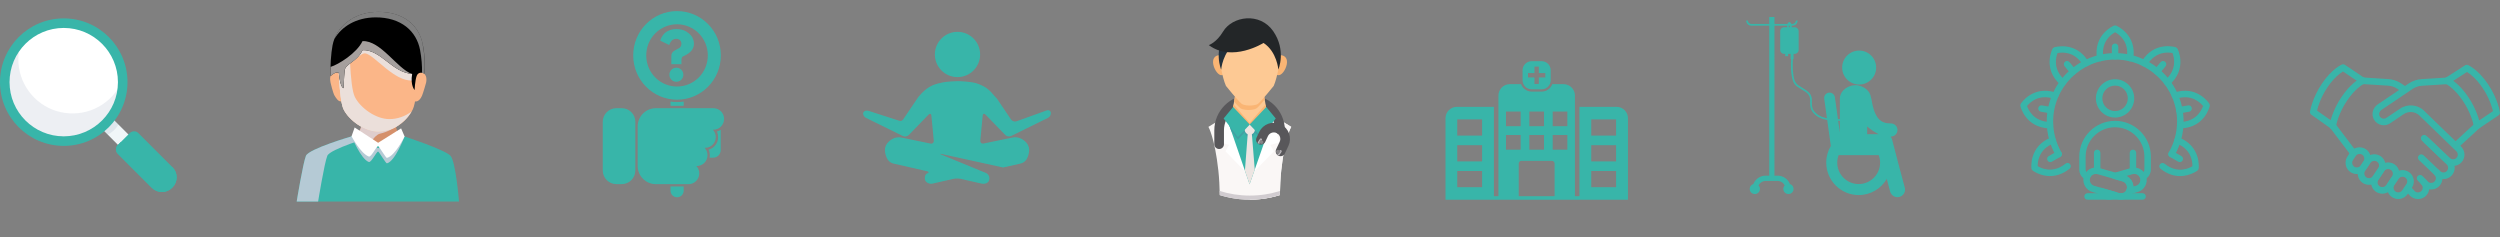 <?xml version="1.0" encoding="UTF-8"?>
<svg xmlns="http://www.w3.org/2000/svg" xmlns:xlink="http://www.w3.org/1999/xlink" viewBox="0 0 518.07 49.21">
  <rect x="0" y="0" width="518.07" height="49.21" fill="#808080" stroke="none"/>
  <defs>
    <style>
      .cls-1 {
        fill: #213469;
        opacity: .08;
      }

      .cls-1, .cls-2, .cls-3, .cls-4, .cls-5, .cls-6, .cls-7, .cls-8, .cls-9, .cls-10, .cls-11, .cls-12, .cls-13, .cls-14, .cls-15, .cls-16, .cls-17, .cls-18, .cls-19, .cls-20, .cls-21, .cls-22 {
        stroke-width: 0px;
      }

      .cls-2 {
        fill: #22303b;
      }

      .cls-3 {
        fill: #fab574;
      }

      .cls-4 {
        fill: #40a0a3;
      }

      .cls-5 {
        fill: #ebdfda;
      }

      .cls-5, .cls-8, .cls-9, .cls-23 {
        mix-blend-mode: multiply;
      }

      .cls-6 {
        fill: #fdc994;
      }

      .cls-24 {
        isolation: isolate;
      }

      .cls-8 {
        fill: #dfcdcc;
      }

      .cls-9 {
        fill: #b5cad5;
      }

      .cls-10, .cls-25 {
        fill: none;
      }

      .cls-25 {
        stroke: #58575a;
        stroke-linecap: round;
        stroke-linejoin: round;
        stroke-width: 2px;
      }

      .cls-11 {
        fill: #f0f6f8;
      }

      .cls-26 {
        mix-blend-mode: soft-light;
        opacity: .5;
      }

      .cls-12 {
        fill: #d1ccd0;
      }

      .cls-13 {
        fill: #38b5a9;
      }

      .cls-14 {
        fill: #fff;
      }

      .cls-15 {
        fill: #faf7f6;
      }

      .cls-16 {
        fill: #ece5e2;
      }

      .cls-27 {
        clip-path: url(#clippath);
      }

      .cls-17 {
        fill: #868487;
      }

      .cls-18 {
        fill: #fbb688;
      }

      .cls-19 {
        fill: #232628;
      }

      .cls-20 {
        fill: #a59f9d;
      }

      .cls-21 {
        fill: #d5906b;
      }

      .cls-22 {
        fill: #bcb8bc;
      }
    </style>
    <clipPath id="clippath">
      <path class="cls-10" d="M258.99,0c11.43,0,20.69,9.26,20.69,20.69s-9.26,20.69-20.69,20.69-20.69-9.26-20.69-20.69"/>
    </clipPath>
  </defs>
  <g class="cls-24">
    <g id="Layer_1" data-name="Layer 1">
      <polygon class="cls-11" points="27.89 29.15 25.73 31.31 22.33 27.9 20.77 26.35 22.93 24.19 24.55 25.81 27.89 29.15"/>
      <path class="cls-1" d="M24.55,25.81c-.68,1.14-1.57,1.76-2.22,2.09l-1.56-1.56,2.16-2.16,1.62,1.62Z"/>
      <path class="cls-13" d="M13.21,30.23c7.29,0,13.21-5.91,13.21-13.21S20.5,3.81,13.21,3.81,0,9.73,0,17.02s5.91,13.21,13.21,13.21Z"/>
      <path class="cls-14" d="M13.21,28.25c6.2,0,11.23-5.03,11.23-11.23s-5.03-11.23-11.23-11.23S1.98,10.82,1.98,17.02s5.03,11.23,11.23,11.23Z"/>
      <path class="cls-1" d="M24.33,18.56c-.23,1.67-.84,3.28-1.77,4.68-.94,1.41-2.18,2.59-3.63,3.45-1.46.86-3.09,1.38-4.77,1.52-1.68.14-3.38-.1-4.96-.7-1.58-.6-3-1.56-4.16-2.79-1.16-1.23-2.03-2.71-2.53-4.32-.51-1.61-.65-3.32-.41-4.99.24-1.67.86-3.27,1.81-4.67-.07.51-.11,1.02-.11,1.54,0,2.41.77,4.75,2.2,6.68,1.43,1.93,3.44,3.36,5.74,4.06,2.3.7,4.77.65,7.03-.15,2.27-.8,4.22-2.31,5.56-4.31Z"/>
      <path class="cls-13" d="M24.38,30.09l2.51-2.51c.24-.24.55-.37.89-.37s.65.13.89.37l7.07,7.07c.56.56.87,1.31.87,2.1s-.31,1.55-.87,2.1l-.07.07c-.56.56-1.31.87-2.1.87s-1.55-.31-2.1-.87l-7.07-7.07c-.12-.12-.21-.25-.27-.41-.06-.15-.1-.32-.1-.48,0-.16.03-.33.1-.48.06-.15.16-.29.27-.41Z"/>
      <path class="cls-13" d="M35.73,38.86l-.07.07c-.56.56-1.32.87-2.1.87s-1.55-.31-2.1-.87l-7.07-7.07c-.12-.12-.21-.25-.27-.41-.06-.15-.1-.32-.1-.48s.03-.33.1-.48c.06-.15.16-.29.27-.41l.69-.69c1.74,2.64,6.23,7.99,10.61,5.2l.05.05c.56.56.87,1.31.87,2.1,0,.79-.31,1.55-.87,2.1Z"/>
      <g>
        <path class="cls-18" d="M71.45,16.38c-.16-.83-.96-1.6-2.04-1.37-1.08.24-1.09,1.25-.92,2.08,0,.04.54,2.29.86,2.76.31.47.77,1.37,1.53,1.12.5-.17.8-1.07.92-1.72.12-.65-.34-2.87-.34-2.87Z"/>
        <path class="cls-18" d="M85.24,16.34c.16-.83.96-1.6,2.04-1.37,1.08.24,1.19,1.28,1.03,2.11,0,.04-.59,2.12-.86,2.76-.22.53-.83,1.45-1.62,1.13-.49-.2-.82-1.11-.94-1.76-.12-.65.34-2.87.34-2.87Z"/>
        <path class="cls-13" d="M61.49,41.77h33.63s-.66-8.25-1.77-9.49c-1.1-1.24-9.51-4-9.51-4l-10.99-.03s-8.85,2.59-9.45,4.03c-.6,1.45-1.92,9.49-1.92,9.49Z"/>
        <path class="cls-9" d="M77.24,28.26h-4.39s-8.85,2.58-9.45,4.02c-.6,1.45-1.92,9.49-1.92,9.49h4.44s1.31-8.05,1.91-9.49c.58-1.39,8.77-3.83,9.41-4.02Z"/>
        <path class="cls-21" d="M74.04,27.7s2.77,2.27,4.32,2.27,4.32-2.27,4.32-2.27c0,0-1.17-1.36-.36-3.16.81-1.79-9.01-1.65-7.87,0,1.14,1.65-.41,3.16-.41,3.16Z"/>
        <path class="cls-8" d="M76.92,29.57c.21-.57.62-1.14,1.29-1.62.66-.48,1.06-.05,3.87-1.66-.08-.49-.05-1.08.25-1.73.81-1.79-9.01-1.65-7.87,0,1.14,1.65-.41,3.16-.41,3.16,0,0,1.48,1.21,2.88,1.86Z"/>
        <path class="cls-9" d="M73.49,27.54l-.64.7s1.91,4.73,3.58,5.33c.51.18,1.57-2.16,1.93-2.16.18,0,1.61,2.49,1.82,2.44,1.7-.39,3.66-5.57,3.66-5.57l-.72-.55-4.76,2.99-4.87-3.18Z"/>
        <path class="cls-18" d="M86.3,10.13c0-3.6-2.23-7.22-8.14-7.22s-8.05,3.96-8.05,7.56c0,.19-.02,9.99,1.13,12.24,1.15,2.25,4.31,4.54,7.13,4.56,3.08.01,5.86-1.97,7.15-4.56,1.3-2.59.79-12.58.79-12.58Z"/>
        <path class="cls-5" d="M72.38,10.94c.05.04.1.07.16.11.16.15-.65,1.96-.41,1.97,1.17.25,2.57-2.29,3.72-1.93,2.01.63,5.8,5.7,9.52,5.6.98-.94.94-6.56.94-6.56,0-3.6-2.23-7.22-8.14-7.22-4.9,0-7.2,2.72-7.85,5.7.91.39,1.68,1.15,2.07,2.33Z"/>
        <path class="cls-5" d="M80.68,24.68c-2.82-.01-5.98-2.31-7.13-4.56-1.15-2.25-1.13-12.05-1.13-12.24,0-1.25.27-2.54.85-3.7-2.25,1.46-3.17,3.94-3.17,6.28,0,.19-.02,9.99,1.13,12.24,1.15,2.25,4.31,4.54,7.13,4.56,2.92.01,5.55-1.76,6.92-4.14-1.31.97-2.91,1.57-4.61,1.56Z"/>
        <g>
          <path class="cls-5" d="M85.25,23.18s.03-.04.04-.06c-.07.05-.14.09-.2.14.06-.02.11-.05.16-.08Z"/>
          <path class="cls-5" d="M79.7,26.5c-2.82-.01-5.98-2.31-7.13-4.56-1.15-2.25-1.13-12.05-1.13-12.23,0-1.61.45-3.29,1.46-4.65.11-.29.23-.58.37-.86-2.25,1.46-3.17,3.94-3.17,6.28,0,.19-.02,9.99,1.13,12.24,1.15,2.25,4.31,4.54,7.13,4.56,1.6,0,3.11-.54,4.37-1.41-.94.41-1.97.65-3.04.65Z"/>
        </g>
        <path class="cls-7" d="M87.62,9.27c-.73-3.97-3.97-6.84-9.26-6.81-5.28.03-8.75,3.27-9.45,6.94-.3,1.57-.53,4.56-.4,6.34.89-.74,1.26-.83,1.7-.66.3,3.24,1,3.19,1,3.19,0,0,.06-2.2.21-3.65.14-1.45,2.52-1.72,3.71-4.23,3.77-.16,6.15,4.66,10.28,4.93-.41,2.39.5,3.34.5,3.34,0,0,.1-1.97.43-2.91.29-.82,1.16-.82,1.59-.46.21-1.48.11-3.83-.3-6.02Z"/>
        <g class="cls-26">
          <path class="cls-14" d="M87.62,9.27c-.73-3.97-3.97-6.84-9.26-6.81-4.64.03-7.87,2.53-9.07,5.62,1.49-2.54,4.46-4.45,8.51-4.48,5.3-.03,8.53,2.84,9.26,6.81.3,1.61.43,3.3.39,4.67.17.03.33.1.46.2.21-1.48.11-3.83-.3-6.02Z"/>
        </g>
        <g class="cls-23">
          <path class="cls-20" d="M75.13,8.51c-1.19,2.51-5.02,4.88-6.62,5.35,0-.08,0-.18-.01-.26-.03.79-.03,1.54.01,2.15.89-.74,1.26-.83,1.7-.66.3,3.24,1,3.19,1,3.19,0,0,.06-2.2.21-3.65.14-1.45,2.52-1.72,3.71-4.23,3.75-.16,6.13,4.62,10.23,4.92-3.02-1.05-6.46-6.97-10.23-6.8Z"/>
        </g>
        <path class="cls-14" d="M73.49,26.42l-.64,1.82s1.91,3.6,3.58,4.2c.51.18,1.57-2.16,1.93-2.16.18,0,1.61,2.49,1.82,2.44,1.7-.39,3.66-4.45,3.66-4.45l-.72-1.67-4.76,2.99-4.87-3.18Z"/>
      </g>
      <g>
        <path class="cls-13" d="M138.95,21.05v.88h2.73v-.88c-.45.07-.91.1-1.37.1s-.91-.03-1.36-.1Z"/>
        <path class="cls-13" d="M138.95,39.51c0,.77.61,1.37,1.36,1.37s1.37-.6,1.37-1.37v-.87h-2.73v.87Z"/>
        <path class="cls-13" d="M148.82,28.41c0,1.24-.82,2.3-1.96,2.61.16.36.24.75.24,1.14,0,.18-.02.36-.05.52h.73c.86,0,1.57-.7,1.57-1.57v-4.21c-.24.16-.5.28-.78.36.16.36.24.73.24,1.14Z"/>
        <path class="cls-13" d="M140.3,20.66c5.03,0,9.08-4.1,9.08-9.18s-4.06-9.18-9.08-9.18-9.08,4.11-9.08,9.18,4.07,9.18,9.08,9.18ZM140.3,5.03c3.54,0,6.38,2.89,6.38,6.45s-2.84,6.45-6.38,6.45-6.38-2.87-6.38-6.45,2.86-6.45,6.38-6.45Z"/>
        <path class="cls-13" d="M147.85,22.42h-11.96c-2.05,0-3.75,1.7-3.75,3.77v8.2c0,2.07,1.7,3.77,3.75,3.77h6.81c1.21,0,2.21-1,2.21-2.24,0-.59-.24-1.13-.61-1.52h.11c1.21,0,2.21-1.01,2.21-2.24,0-.59-.23-1.13-.6-1.53h.11c1.21,0,2.2-1,2.2-2.22,0-.59-.23-1.13-.6-1.53h.11c1.21,0,2.21-1,2.21-2.24s-1-2.22-2.21-2.22Z"/>
        <path class="cls-13" d="M128.86,22.42h-1.15c-1.54,0-2.8,1.27-2.8,2.82v10.09c0,1.55,1.26,2.82,2.8,2.82h1.15c1.54,0,2.8-1.27,2.8-2.82v-10.09c0-1.55-1.26-2.82-2.8-2.82Z"/>
        <path class="cls-13" d="M140.16,14.03c-.4,0-.74.15-1.02.42-.29.29-.42.64-.42,1.04s.13.75.42,1.03c.27.29.61.42,1.02.42s.74-.13,1.03-.42c.27-.28.42-.62.42-1.03s-.15-.75-.42-1.04c-.29-.28-.63-.42-1.03-.42Z"/>
        <path class="cls-13" d="M139.19,8.43c.24-.26.58-.39,1-.39.27,0,.52.1.73.29.19.2.29.44.29.75,0,.21-.05.39-.15.54-.08.15-.19.26-.29.33-.11.07-.29.16-.52.28-.23.11-.4.21-.53.29-.18.13-.32.26-.42.42-.08.15-.15.29-.16.42-.02.13-.02.33-.02.56v1.39h2.09v-.72c0-.26.03-.47.08-.62.05-.15.16-.26.36-.34,1.44-.62,2.15-1.47,2.15-2.55,0-.88-.36-1.62-1.07-2.19-.71-.59-1.55-.87-2.54-.87-.53,0-1,.08-1.42.24-.42.16-.76.36-.99.57-.23.23-.42.47-.58.72-.15.24-.24.46-.29.6-.06.15-.08.23-.08.28l1.86.9c.08-.34.26-.64.5-.91Z"/>
      </g>
      <path class="cls-13" d="M217.18,24.42l-7.64,3.76c-.38.19-.93.09-1.22-.21l-4.08-4.21c-.29-.3-.56-.21-.6.21l-.49,5.16c-.04.42.26.69.68.61l6.1-1.26c.41-.09,1.06-.02,1.45.15l.16.07c.39.17.92.57,1.18.9l.13.17c.26.33.45.94.42,1.36l-.02.29c-.03.42-.22,1.06-.43,1.43l-.11.19c-.21.37-.72.74-1.13.83l-3.7.84-12.74-2.79c-.41-.09-.43-.03-.04.13l8,3.3c.32.13.79.32,1.17.47.48.21.93.77.7,1.53-.23.76-1.15.79-1.56.7l-4.34-.99c-.41-.09-1.08-.09-1.49,0l-4.34.99c-.74.17-1.44-.34-1.55-.75-.11-.41-.08-1.17.53-1.41.34-.13.28-.32-.13-.41l-7.02-1.6c-.41-.09-.92-.47-1.13-.83l-.11-.19c-.21-.37-.4-1.01-.43-1.43l-.02-.29c-.03-.42.16-1.03.42-1.36l.13-.17c.26-.33.79-.74,1.18-.9l.16-.07c.39-.17,1.04-.24,1.45-.15l6.1,1.26c.41.09.72-.19.68-.61l-.49-5.16c-.04-.42-.31-.51-.61-.21l-4.08,4.21c-.29.3-.84.4-1.22.21l-7.64-3.76c-.38-.19-.72-.69-.57-1.07.19-.48.75-.51,1.15-.37l6.29,2.03c.4.14.64-.04.81-.25l3.03-4.48s1.27-1.82,3.06-2.6c.72-.3,1.51-.5,2.21-.63.91-.17,2.33-.23,3.13-.25.24,0,2.6.09,3.74.44,1.83.58,2.64,1.38,3.04,1.81.62.67,1.29,1.45,1.29,1.45l2.87,4.25c.24.35.75.52,1.15.37l6.27-2.26c.4-.14.77.07.83.47.06.4-.19.88-.57,1.07ZM198.42,6.6c-2.59,0-4.69,2.1-4.69,4.69s2.1,4.69,4.69,4.69,4.69-2.1,4.69-4.69-2.1-4.69-4.69-4.69Z"/>
      <g class="cls-27">
        <path class="cls-15" d="M264.42,24.55s1.52.65,3.16,1.74c0,0-1.31,1.97-2.07,9.02-.33,3.1-.31,7.43-.44,12.58,0,0-.83,1.33-6.07,1.33s-6.07-1.33-6.07-1.33c-.13-5.3-.1-9.4-.45-12.53-.75-6.84-2.06-9.07-2.06-9.07,1.64-1.08,3.16-1.74,3.16-1.74h10.85Z"/>
        <polygon class="cls-14" points="255.83 28 253.95 31.35 258.04 35.56 255.83 28"/>
        <polygon class="cls-14" points="254.19 24.55 252.81 29.51 256.28 30.45 254.19 24.55"/>
        <path class="cls-15" d="M265.07,47.89c.13-5.3.1-9.45.44-12.58.75-6.84,2.07-9.02,2.07-9.02-1.64-1.08-3.16-1.74-3.16-1.74h-5.42v24.67c5.25,0,6.07-1.33,6.07-1.33Z"/>
        <polygon class="cls-14" points="262.11 28 263.99 31.35 259.9 35.56 262.11 28"/>
        <polygon class="cls-14" points="263.75 24.55 265.13 29.51 261.66 30.45 263.75 24.55"/>
        <polygon class="cls-13" points="263.3 25.78 258.95 38.19 254.68 25.78 258.95 24.04 263.3 25.78"/>
        <path class="cls-4" d="M260.52,24.67l-1.55,1.63-1.56-1.64-2.74,1.12.47,1.35,1.37,1.8,1.43-1.5c.04.55.49.98,1.05.98s.99-.41,1.05-.94l1.38,1.45,1.42-1.87.45-1.28-2.78-1.11Z"/>
        <polygon class="cls-16" points="257.98 35.38 258.95 38.19 260.02 35.13 259.36 27.02 258.62 27.02 257.98 35.38"/>
        <g>
          <path class="cls-14" d="M263.76,45.99l-2.63.55c-.4.08-.78-.2-.78-.58v-2.88l3.91-.82v3.15c0,.28-.21.52-.5.58Z"/>
          <polygon class="cls-14" points="264.59 42.63 260.02 43.58 260.02 42.63 264.59 41.67 264.59 42.63"/>
        </g>
        <g>
          <path class="cls-14" d="M254.22,45.99l2.63.55c.4.08.78-.2.78-.58v-2.88l-3.91-.82v3.15c0,.28.21.52.5.58Z"/>
          <polygon class="cls-14" points="253.38 42.63 257.96 43.58 257.96 42.63 253.38 41.67 253.38 42.63"/>
        </g>
        <path class="cls-25" d="M265.26,26.82c-.1-3.39-2.9-6.13-6.31-6.13h0c-3.47,0-6.31,2.84-6.31,6.31v2.88"/>
        <polygon class="cls-6" points="262.82 24.87 258.99 26.84 255.07 24.87 256.35 17.5 261.54 17.5 262.82 24.87"/>
        <polygon class="cls-3" points="258.97 25.46 255.63 21.64 255.07 24.87 258.99 26.84 262.82 24.87 262.26 21.64 258.97 25.46"/>
        <path class="cls-16" d="M260.05,26.84c0,.58-.47,1.06-1.06,1.06s-1.06-.47-1.06-1.06.47-1.06,1.06-1.06,1.06.47,1.06,1.06Z"/>
        <path class="cls-3" d="M261.54,17.5h-5.18l-.62,3.56c.5.58.98,1.1,1.25,1.33.52.43,1.74.4,1.74.4,0,0,1.23.03,1.74-.4.34-.28.98-1.01,1.61-1.74l-.55-3.15Z"/>
        <g>
          <path class="cls-3" d="M254.18,13.26c.22,1.14-.19,2.18-.93,2.32-.73.14-1.6-1.09-1.82-2.22-.22-1.14.27-1.75,1.01-1.9.73-.14,1.51.66,1.74,1.8Z"/>
          <path class="cls-3" d="M263.9,13.26c-.22,1.14.19,2.18.93,2.32.73.14,1.6-1.09,1.82-2.22.22-1.14-.27-1.75-1.01-1.9-.73-.14-1.51.66-1.74,1.8Z"/>
          <path class="cls-6" d="M258.99,4.85c3.5,0,6.28,3.36,6.28,7.5,0,0-.5,3.57-1.32,5.45,0,0-2.43,3.02-3.21,3.67-.52.43-1.74.4-1.74.4h0s-1.23.03-1.74-.4c-.78-.65-3.21-3.67-3.21-3.67-.83-1.88-1.32-5.45-1.32-5.45,0-4.14,2.78-7.5,6.28-7.5Z"/>
          <path class="cls-2" d="M254.12,6.49c-2.75,4.01-1.06,7.95-1.06,7.95,0,0,.28-3.71,3.07-5.53l-2.01-2.42Z"/>
          <path class="cls-19" d="M264.91,14.43s-.28-3.71-3.07-5.53c0,0-6.5,4.08-11.34.45,0,0,1.62-.56,2.95-2.8,1.92-3.22,7.64-4.08,10.4-.08s1.06,7.95,1.06,7.95Z"/>
        </g>
        <polygon class="cls-13" points="255.54 22.17 258.99 25.81 256.51 28.41 253.57 24.55 255.54 22.17"/>
        <polygon class="cls-13" points="262.4 22.17 258.95 25.81 261.43 28.41 264.37 24.55 262.4 22.17"/>
        <g>
          <path class="cls-25" d="M265.36,31.37l.74-1.58c.55-1.17.04-2.58-1.13-3.13-1.17-.55-2.58-.04-3.13,1.13l-.55,1.18"/>
          <g>
            <path class="cls-22" d="M260.75,29.74h0c-.11-.07-.14-.22-.07-.33l.41-.62c.07-.11.22-.14.33-.07h0c.11.07.14.22.07.33l-.41.62c-.07.11-.22.14-.33.07Z"/>
            <path class="cls-17" d="M261.28,28.93l.37.24c.17.11.21.33.1.5h0c-.11.17-.33.21-.5.1l-.37-.24.4-.61Z"/>
          </g>
          <g>
            <path class="cls-22" d="M265.5,31.14h0c.11.07.14.22.07.33l-.41.62c-.07.11-.22.14-.33.07h0c-.11-.07-.14-.22-.07-.33l.41-.62c.07-.11.22-.14.33-.07Z"/>
            <path class="cls-17" d="M264.96,31.95l-.37-.24c-.17-.11-.21-.33-.1-.5h0c.11-.17.33-.21.5-.1l.37.24-.4.61Z"/>
          </g>
        </g>
        <path class="cls-12" d="M258.99,40.53c-2.18,0-4.28-.34-6.25-.96.08,2.37.1,5.13.18,8.32,0,0,.83,1.33,6.07,1.33s6.07-1.33,6.07-1.33c.08-3.1.1-5.9.18-8.32-1.97.63-4.07.96-6.26.96Z"/>
      </g>
      <g>
        <path class="cls-13" d="M317.4,18.51h2.07c1.03,0,1.88-.84,1.88-1.88v-2.07c0-1.03-.84-1.88-1.88-1.88h-2.07c-1.03,0-1.88.84-1.88,1.88v2.07c0,1.03.84,1.88,1.88,1.88ZM316.64,15.14h1.34v-1.34h.91v1.34h1.34v.91h-1.34v1.34h-.91v-1.34h-1.34v-.91Z"/>
        <path class="cls-13" d="M334.99,22.14h-7.68v18.52h-.94v-20.87c0-1.29-1.06-2.35-2.35-2.35h-2.34c-.33.9-1.19,1.54-2.2,1.54h-2.07c-1.01,0-1.87-.64-2.2-1.54h-2.34c-1.29,0-2.35,1.06-2.35,2.35v20.87h-.94v-18.52h-7.68c-1.29,0-2.35,1.06-2.35,2.35v16.9h37.81v-16.9c0-1.29-1.06-2.35-2.35-2.35ZM301.98,24.74h5.15v3.36h-5.15v-3.36ZM301.98,30.09h5.15v3.36h-5.15v-3.36ZM301.98,35.43h5.15v3.36h-5.15v-3.36ZM321.76,23.11h3.04v3.04h-3.04v-3.04ZM321.76,27.97h3.04v3.04h-3.04v-3.04ZM316.92,23.11h3.04v3.04h-3.04v-3.04ZM316.92,27.97h3.04v3.04h-3.04v-3.04ZM312.08,23.11h3.04v3.04h-3.04v-3.04ZM312.08,27.97h3.04v3.04h-3.04v-3.04ZM314.72,40.66v-6.77c0-.31.25-.56.56-.56h6.32c.31,0,.56.25.56.56v6.77h-7.45ZM329.75,24.74h5.15v3.36h-5.15v-3.36ZM329.75,30.09h5.15v3.36h-5.15v-3.36ZM329.75,35.43h5.15v3.36h-5.15v-3.36Z"/>
      </g>
      <g>
        <path class="cls-13" d="M385.27,10.48c1.94,0,3.52,1.57,3.52,3.52s-1.57,3.52-3.52,3.52-3.52-1.57-3.52-3.52,1.57-3.52,3.52-3.52Z"/>
        <path class="cls-13" d="M394.72,38.88l-.13-.5-.51-1.91-.53-1.98-1.47-5.62c-.06-.21-.16-.4-.28-.57.02,0,.03,0,.05,0,.75,0,1.36-.61,1.36-1.36s-.61-1.36-1.36-1.36c-2.06,0-3.38-.85-4.07-5.18-.02-.1-.04-.19-.08-.28-.17-1.26-1.33-2.11-2.42-2.37,0,0-.37-.11-.76-.1-.38,0-.8.1-.8.1h-.01c-1.18.29-2.44,1.25-2.44,2.7v4.24c-.13,0-.26,0-.39,0l-.64-4.53c-.08-.61-.65-1.04-1.25-.96-.61.08-1.04.64-.96,1.25l.45,3.24.11.81c-1.04-.2-1.97-.61-2.63-1.44-.5-.66-.49-1.25-.48-1.88.01-.81.03-1.65-1.17-2.47-.36-.25-.68-.44-.96-.61-1-.6-1.46-.87-1.7-2.49-.16-1.06-.19-2.1-.1-3.35h.13v-1.1h.24c.45,0,.81-.36.81-.81v-3.89c0-.45-.36-.81-.81-.81h-.64c0-.06.01-.13.01-.19,0-.05,0-.1,0-.14h.17c.58,0,1.06-.47,1.06-1.06h-.36c0,.38-.31.7-.7.7h-.24c-.08-.23-.23-.37-.4-.37s-.32.14-.4.37h-2.7v-1.43h-1.08v1.43h-3.72c-.38,0-.7-.31-.7-.7h-.36c0,.58.47,1.06,1.06,1.06h3.72v31.04l-.02.04h-.72c-1.16,0-2.15.72-2.56,1.74-.43.13-.75.53-.75,1.01,0,.59.47,1.06,1.06,1.06s1.06-.47,1.06-1.06c0-.28-.11-.53-.29-.72.27-.55.83-.93,1.48-.93h2.47c.65,0,1.21.38,1.48.93-.18.19-.29.44-.29.72,0,.59.47,1.06,1.06,1.06s1.06-.47,1.06-1.06c0-.48-.32-.88-.75-1.01-.4-1.02-1.4-1.74-2.56-1.74h-.65V5.32h2.63s0,.09,0,.14c0,.07,0,.13.01.19h-.64c-.45,0-.81.36-.81.81v3.89c0,.45.36.81.81.81h.22v.49h.61v-.49h.52v1.1h.11c-.09,1.27-.06,2.33.11,3.41.27,1.8.85,2.14,1.88,2.75.28.16.59.35.94.59,1.03.71,1.02,1.38,1,2.15,0,.63-.02,1.35.56,2.11.76.95,1.82,1.4,2.98,1.6l.75,5.37c-.6,1.01-.95,2.19-.95,3.45,0,3.71,3.02,6.73,6.73,6.73,2.45,0,4.6-1.32,5.78-3.28h0s.02-.05.03-.07l.71,2.64c.24.83,1.09,1.32,1.92,1.09.84-.23,1.34-1.09,1.11-1.93ZM370.89,5.65h-.21c0-.06-.01-.12-.01-.19,0-.05,0-.1.01-.14h.22s.01.09.01.14c0,.07,0,.14-.01.19ZM386.93,26.2c.7.62,1.49,1.16,2.38,1.61h-2.38v-1.61ZM381.26,25.05v2.41l-.34-2.41c.11,0,.23,0,.34,0ZM385.16,38.14c-2.44,0-4.43-1.99-4.43-4.43,0-.56.11-1.09.3-1.58.08.01.16.02.24.02h8.05c.18.49.29,1.01.29,1.56,0,2.45-1.99,4.43-4.44,4.43Z"/>
      </g>
      <g>
        <path class="cls-13" d="M434.59,35.84c-.37,0-.67-.3-.67-.67v-3.49c0-.37.3-.67.67-.67s.67.3.67.67v3.49c0,.37-.3.67-.67.67Z"/>
        <path class="cls-13" d="M432.42,37.25c-.11,0-.22-.03-.32-.08-.75-.41-1.22-1.19-1.22-2.05v-2.66c0-4.09,3.33-7.42,7.42-7.42s7.42,3.33,7.42,7.42v2.66c0,.82-.44,1.6-1.16,2.01-.32.19-.73.08-.91-.24-.19-.32-.08-.73.24-.91.3-.18.49-.51.49-.86v-2.66c0-3.36-2.73-6.09-6.09-6.09s-6.09,2.73-6.09,6.09v2.66c0,.36.2.7.52.87.32.18.44.58.27.91-.12.22-.35.35-.59.35Z"/>
        <path class="cls-13" d="M442.01,35.84c-.37,0-.67-.3-.67-.67v-3.49c0-.37.3-.67.67-.67s.67.3.67.67v3.49c0,.37-.3.67-.67.67Z"/>
        <path class="cls-13" d="M438.3,24.36c-2.19,0-3.97-1.78-3.97-3.97s1.78-3.97,3.97-3.97,3.97,1.78,3.97,3.97-1.78,3.97-3.97,3.97ZM438.3,17.74c-1.45,0-2.64,1.18-2.64,2.64s1.18,2.64,2.64,2.64,2.64-1.18,2.64-2.64-1.18-2.64-2.64-2.64Z"/>
        <path class="cls-13" d="M439.52,41.38c-.24,0-.48-.03-.72-.1l-5.2-1.5c-1.37-.39-2.16-1.83-1.77-3.2.39-1.37,1.83-2.16,3.2-1.77l5.2,1.5c1.37.39,2.16,1.83,1.77,3.2-.19.66-.63,1.21-1.23,1.55-.39.21-.82.32-1.25.32ZM434.32,36.05c-.54,0-1.05.36-1.2.9-.19.66.19,1.36.86,1.55l5.2,1.5c.32.09.66.05.95-.11.29-.16.5-.43.6-.75.19-.66-.19-1.36-.86-1.55l-5.2-1.5c-.11-.03-.23-.05-.34-.05Z"/>
        <path class="cls-13" d="M437.07,41.38c-.99,0-1.91-.57-2.34-1.52-.11-.24-.07-.52.1-.71.17-.2.44-.28.69-.21l2.96.85c.29.08.48.34.48.64s-.2.56-.48.64l-.69.2c-.24.07-.48.1-.72.1Z"/>
        <path class="cls-13" d="M441.26,40.26c-.19,0-.38-.08-.51-.23-.17-.2-.21-.48-.1-.71.03-.06.05-.11.07-.17.19-.66-.19-1.36-.86-1.55l-1.75-.5c-.29-.08-.48-.34-.48-.64s.2-.56.48-.64l3.45-.99c1.37-.39,2.81.4,3.2,1.77.39,1.37-.4,2.81-1.77,3.2l-1.55.45c-.06.02-.12.03-.18.03ZM440.65,36.47c.85.41,1.4,1.26,1.45,2.18l.52-.15c.32-.09.59-.3.75-.6.16-.29.2-.63.11-.95-.19-.66-.88-1.05-1.55-.86l-1.29.37Z"/>
        <path class="cls-13" d="M444,41.38h-11.4c-.37,0-.67-.3-.67-.67s.3-.67.67-.67h11.4c.37,0,.67.3.67.67s-.3.67-.67.67Z"/>
        <path class="cls-13" d="M441.4,12.7s-.07,0-.1,0c-.36-.06-.61-.4-.56-.76.53-3.38-1.67-4.85-2.43-5.26-.76.41-2.96,1.9-2.44,5.26.06.36-.19.71-.56.76-.37.05-.71-.19-.76-.56-.78-5.02,3.46-6.81,3.51-6.82.16-.07.34-.07.5,0,.04.02,4.29,1.8,3.51,6.82-.05.33-.34.57-.66.57Z"/>
        <path class="cls-13" d="M438.3,12.34c-.37,0-.67-.3-.67-.67v-1.98c0-.37.3-.67.67-.67s.67.3.67.67v1.98c0,.37-.3.67-.67.67Z"/>
        <path class="cls-13" d="M449.13,17.76c-.19,0-.37-.08-.5-.23-.24-.28-.21-.7.06-.94,2.55-2.23,1.84-4.78,1.51-5.6-.85-.18-3.49-.44-5.25,2.46-.19.32-.6.42-.92.23-.32-.19-.42-.6-.23-.92,2.63-4.35,7.03-2.99,7.07-2.97.17.05.3.17.38.32.02.04,2.13,4.14-1.7,7.48-.13.11-.28.16-.44.16Z"/>
        <path class="cls-13" d="M446.98,15.5c-.15,0-.3-.05-.43-.16-.28-.24-.32-.66-.08-.94l1.27-1.52c.24-.28.66-.32.94-.08.28.24.32.66.08.94l-1.27,1.52c-.13.16-.32.24-.51.24Z"/>
        <path class="cls-13" d="M451.79,26.61c-.36,0-.66-.29-.67-.65,0-.37.29-.67.65-.68,3.39-.07,4.48-2.48,4.76-3.31-.54-.68-2.39-2.58-5.6-1.49-.35.12-.73-.07-.85-.42-.12-.35.07-.73.42-.85,4.81-1.64,7.31,2.23,7.33,2.27.09.15.12.32.09.49,0,.05-1.03,4.54-6.11,4.64h-.01Z"/>
        <path class="cls-13" d="M451.6,23.5c-.32,0-.6-.23-.66-.55-.06-.36.18-.71.54-.77l1.95-.34c.37-.06.71.18.77.54.06.36-.18.71-.54.77l-1.95.34s-.08.01-.12.01Z"/>
        <path class="cls-13" d="M451.76,36.49c-1.2,0-2.6-.37-4.04-1.53-.29-.23-.33-.65-.1-.94.23-.29.65-.33.94-.1,2.66,2.14,5.04.98,5.77.52.03-.87-.17-3.52-3.34-4.74-.34-.13-.51-.52-.38-.86.13-.34.52-.51.86-.38,4.74,1.83,4.16,6.4,4.16,6.45-.02.17-.11.33-.25.43-.02.02-1.52,1.15-3.62,1.15Z"/>
        <path class="cls-13" d="M451.71,33.59c-.11,0-.23-.03-.33-.09l-1.71-.99c-.32-.18-.43-.59-.24-.91.18-.32.59-.43.91-.24l1.71.99c.32.18.43.59.24.91-.12.21-.35.33-.58.33Z"/>
        <path class="cls-13" d="M424.84,36.49c-2.11,0-3.6-1.14-3.62-1.15-.14-.11-.23-.26-.25-.44,0-.05-.58-4.62,4.16-6.45.34-.13.73.04.86.38.13.34-.04.73-.38.86-3.16,1.22-3.36,3.87-3.34,4.74.74.46,3.13,1.61,5.77-.52.29-.23.71-.19.94.1.23.29.19.71-.1.94-1.44,1.16-2.84,1.53-4.04,1.53Z"/>
        <path class="cls-13" d="M424.89,33.59c-.23,0-.46-.12-.58-.33-.18-.32-.08-.73.24-.91l1.72-.99c.32-.19.73-.07.91.24.18.32.08.73-.24.91l-1.72.99c-.11.06-.22.09-.33.09Z"/>
        <path class="cls-13" d="M424.81,26.61c-5.1-.1-6.12-4.59-6.13-4.64-.04-.17,0-.35.09-.49.02-.04,2.52-3.91,7.33-2.27.35.12.54.5.42.85-.12.35-.5.53-.85.42-3.23-1.1-5.07.8-5.6,1.48.27.82,1.36,3.25,4.76,3.32.37,0,.66.31.65.68,0,.36-.3.65-.67.65Z"/>
        <path class="cls-13" d="M425,23.5s-.08,0-.12-.01l-1.95-.34c-.36-.06-.61-.41-.54-.77.06-.36.41-.6.77-.54l1.95.34c.36.06.61.41.54.77-.06.32-.34.55-.66.55Z"/>
        <path class="cls-13" d="M427.47,17.76c-.16,0-.31-.05-.44-.16-3.83-3.34-1.72-7.44-1.7-7.48.08-.15.22-.27.38-.32.04-.01,4.44-1.38,7.07,2.97.19.32.09.73-.23.92-.32.19-.73.09-.92-.23-1.75-2.9-4.39-2.64-5.25-2.46-.32.81-1.04,3.36,1.51,5.6.28.24.31.66.06.94-.13.15-.32.23-.5.23Z"/>
        <path class="cls-13" d="M429.62,15.5c-.19,0-.38-.08-.51-.24l-1.27-1.52c-.24-.28-.2-.7.08-.94.28-.24.7-.2.94.08l1.27,1.52c.24.28.2.7-.08.94-.13.11-.28.16-.43.16Z"/>
        <path class="cls-13" d="M449.99,32.6c-.11,0-.23-.03-.33-.09-.32-.19-.43-.59-.24-.91,1.13-1.94,1.73-4.16,1.73-6.42,0-7.08-5.76-12.84-12.84-12.84s-12.84,5.76-12.84,12.84c0,2.25.6,4.47,1.73,6.42.19.32.08.73-.24.91-.32.19-.73.08-.91-.24-1.25-2.15-1.91-4.6-1.91-7.09,0-7.82,6.36-14.18,14.18-14.18s14.18,6.36,14.18,14.18c0,2.49-.66,4.94-1.91,7.09-.12.21-.35.33-.58.33Z"/>
      </g>
      <g>
        <path class="cls-13" d="M488.4,36.07h0c-.46,0-.91-.14-1.3-.39-.52-.35-.87-.88-.99-1.49-.12-.62,0-1.24.35-1.76l.57-.86c.44-.65,1.17-1.04,1.95-1.04.46,0,.91.14,1.3.39.52.35.87.88.99,1.49.12.62,0,1.24-.35,1.76l-.57.86c-.44.65-1.17,1.04-1.95,1.04ZM488.98,31.9c-.33,0-.63.16-.81.43l-.57.86c-.14.21-.2.47-.14.73.05.26.2.48.41.62.43.29,1.07.16,1.35-.27l.57-.86c.14-.21.2-.47.14-.73-.05-.26-.2-.48-.41-.62-.16-.11-.35-.16-.54-.16Z"/>
        <path class="cls-13" d="M509.02,30.73c-.18,0-.37-.07-.5-.22-.26-.28-.24-.71.04-.97l4.32-3.98s.05-.04.08-.06l3.66-2.47c-.2-.82-.76-2.74-2.15-4.8-1.36-2.03-2.67-2.97-3.24-3.31l-3.73,2.39c-.32.2-.74.11-.95-.21-.2-.32-.11-.74.21-.95l4.07-2.61c.19-.12.43-.14.64-.05.08.04,2.1.94,4.13,3.97,2.01,2.99,2.44,5.66,2.45,5.77.04.26-.07.52-.29.67l-4,2.7-4.28,3.94c-.13.12-.3.18-.46.18Z"/>
        <path class="cls-13" d="M490.92,38.3h0c-.46,0-.91-.14-1.3-.39-.52-.35-.87-.88-.99-1.49-.12-.62,0-1.24.35-1.76l1.1-1.65c.44-.65,1.17-1.04,1.95-1.04.46,0,.91.14,1.3.39,1.07.72,1.36,2.18.64,3.25l-1.1,1.65c-.44.65-1.17,1.04-1.95,1.04ZM492.03,33.33c-.33,0-.63.16-.81.43l-1.1,1.65c-.14.21-.2.47-.14.73.05.26.2.48.41.62.43.29,1.07.16,1.35-.27l1.1-1.65c.3-.45.18-1.05-.27-1.35-.16-.11-.35-.16-.54-.16Z"/>
        <path class="cls-13" d="M493.68,40.14h0c-.46,0-.91-.14-1.3-.39-1.07-.72-1.36-2.18-.64-3.25l1.21-1.8c.44-.65,1.17-1.04,1.95-1.04.46,0,.91.14,1.3.39,1.07.72,1.36,2.18.64,3.25l-1.21,1.8c-.44.65-1.17,1.04-1.95,1.04ZM494.89,35.03c-.33,0-.63.16-.81.43l-1.21,1.8c-.3.45-.18,1.05.27,1.35.16.11.35.16.54.16h0c.33,0,.63-.16.81-.43l1.21-1.8c.3-.45.18-1.05-.27-1.35-.16-.11-.35-.16-.54-.16Z"/>
        <path class="cls-13" d="M496.99,41.24h0c-.46,0-.91-.14-1.3-.39-1.07-.72-1.36-2.18-.64-3.25l.88-1.31c.44-.65,1.17-1.04,1.95-1.04.46,0,.91.14,1.3.39,1.07.72,1.36,2.18.64,3.25l-.88,1.31c-.44.65-1.17,1.04-1.95,1.04ZM497.87,36.62c-.33,0-.63.16-.81.43l-.88,1.31c-.3.45-.18,1.05.27,1.35.16.11.35.16.54.16h0c.33,0,.63-.16.81-.43l.88-1.31c.3-.45.18-1.05-.27-1.35-.16-.11-.35-.16-.54-.16Z"/>
        <path class="cls-13" d="M513.34,26.76c-.23,0-.45-.11-.58-.31-.06-.09-.09-.19-.11-.29,0-.04-.02-.08-.03-.14-.12-.59-.65-2.76-2.25-5.14-1.59-2.36-3.09-3.28-3.52-3.5-.04-.02-.12-.07-.15-.09-.3-.23-.35-.66-.12-.96.22-.28.62-.35.91-.16.62.33,2.31,1.41,4.01,3.94,1.74,2.59,2.32,4.98,2.46,5.65.02.09.03.14.03.16.07.28-.05.58-.3.73-.12.07-.24.11-.37.11Z"/>
        <g>
          <g>
            <path class="cls-13" d="M508.35,34.39c-.58,0-1.17-.22-1.62-.65l-4.39-4.15c-.27-.26-.29-.69-.03-.97.26-.28.69-.29.97-.03l4.39,4.15c.39.38,1.01.36,1.38-.02.18-.19.27-.43.27-.69s-.11-.5-.3-.68l-7.64-7.4c-.88-.86-2.26-.98-3.28-.29l-2.81,1.9c-.52.35-1.15.48-1.76.35-.68-.13-1.24-.54-1.58-1.13-.61-1.06-.26-2.45.8-3.16l6.42-4.33c.78-.53,1.69-.83,2.63-.89l5.29-.33c.38-.03.7.26.73.64.02.38-.26.7-.64.73l-5.28.33c-.7.04-1.37.27-1.95.66l-6.42,4.33c-.46.31-.63.91-.38,1.34.14.25.38.42.66.47.18.04.45.04.73-.15l2.81-1.9c1.55-1.05,3.66-.87,5,.44l7.64,7.4c.45.43.7,1.01.72,1.64.01.63-.22,1.22-.65,1.67-.46.48-1.08.72-1.69.72Z"/>
            <path class="cls-13" d="M498.29,19.27c-.13,0-.26-.04-.38-.12l-1.1-.74c-.58-.39-1.26-.62-1.95-.66l-5.29-.33c-.38-.03-.66-.35-.63-.73.03-.38.35-.66.73-.63h.18s5.1.33,5.1.33c.94.06,1.85.37,2.63.89l1.1.74c.31.21.4.64.19.95-.13.2-.35.3-.57.3Z"/>
            <path class="cls-13" d="M487.66,32.37c-.21,0-.41-.09-.55-.27l-4.22-5.57c-.09-.12-.17-.3-.17-.45,0-.38.31-.69.69-.69.24,0,.45.12.57.3,0,0,0,0,0,0l4.22,5.56c.23.3.17.73-.13.96-.12.09-.27.14-.41.14Z"/>
            <path class="cls-13" d="M506.34,37.11c-.58,0-1.17-.22-1.62-.65l-3.44-3.29c-.27-.26-.28-.7-.02-.97.26-.27.7-.28.97-.02l3.44,3.29c.39.37,1.01.36,1.38-.03.37-.39.36-1-.03-1.38l-5.14-4.92c-.27-.26-.28-.7-.02-.97.26-.27.7-.28.97-.02l5.14,4.92c.93.9.96,2.38.07,3.32-.46.48-1.08.72-1.69.72Z"/>
            <path class="cls-13" d="M503.8,39.27c-.58,0-1.17-.22-1.62-.65l-1.16-1.2c-.26-.27-.25-.71.02-.97.27-.26.71-.25.97.02l1.14,1.18c.37.35.99.34,1.36-.05.18-.19.27-.43.27-.69,0-.26-.11-.5-.3-.68-.27-.26-.28-.7-.02-.97.26-.27.7-.28.97-.02.45.43.71,1.02.72,1.64.01.63-.22,1.22-.65,1.67-.46.48-1.07.72-1.69.72Z"/>
            <path class="cls-13" d="M501.07,41.24c-.6,0-1.18-.23-1.62-.65l-.95-1.05c-.25-.28-.23-.71.05-.97.28-.25.71-.23.97.05l.92,1.02c.18.17.48.27.77.23.22-.03.42-.13.57-.29.18-.18.27-.43.27-.69,0-.26-.11-.51-.3-.68-.27-.26-.28-.7-.02-.97.26-.27.7-.28.97-.02.45.43.71,1.02.72,1.65.01.63-.22,1.22-.65,1.67-.37.38-.86.62-1.37.69-.11.01-.21.02-.32.02Z"/>
          </g>
          <path class="cls-13" d="M483.41,26.76c-.14,0-.27-.04-.39-.13l-4.04-2.85c-.21-.15-.32-.41-.28-.66.02-.11.45-2.78,2.45-5.77,2.03-3.03,4.05-3.93,4.13-3.97.21-.09.46-.07.66.06l4.07,2.73c.31.21.4.64.19.95-.21.31-.64.4-.95.19l-3.72-2.5c-.58.35-1.89,1.31-3.23,3.3-1.39,2.07-1.96,4-2.15,4.81l3.68,2.59c.31.22.38.65.16.95-.13.19-.35.29-.56.29Z"/>
          <path class="cls-13" d="M483.4,26.76c-.13,0-.27-.04-.39-.12h0c-.23-.16-.34-.44-.28-.71l.03-.16c.14-.68.72-3.07,2.46-5.66,1.76-2.63,3.52-3.69,4.02-3.95.3-.23.71-.15.94.15.23.3.15.75-.16.98-.04.03-.14.09-.19.11-.38.2-1.88,1.11-3.47,3.48-1.6,2.38-2.13,4.55-2.25,5.16l-.02.12c-.01.11-.05.21-.12.31-.13.19-.35.3-.56.3Z"/>
        </g>
      </g>
    </g>
  </g>
</svg>